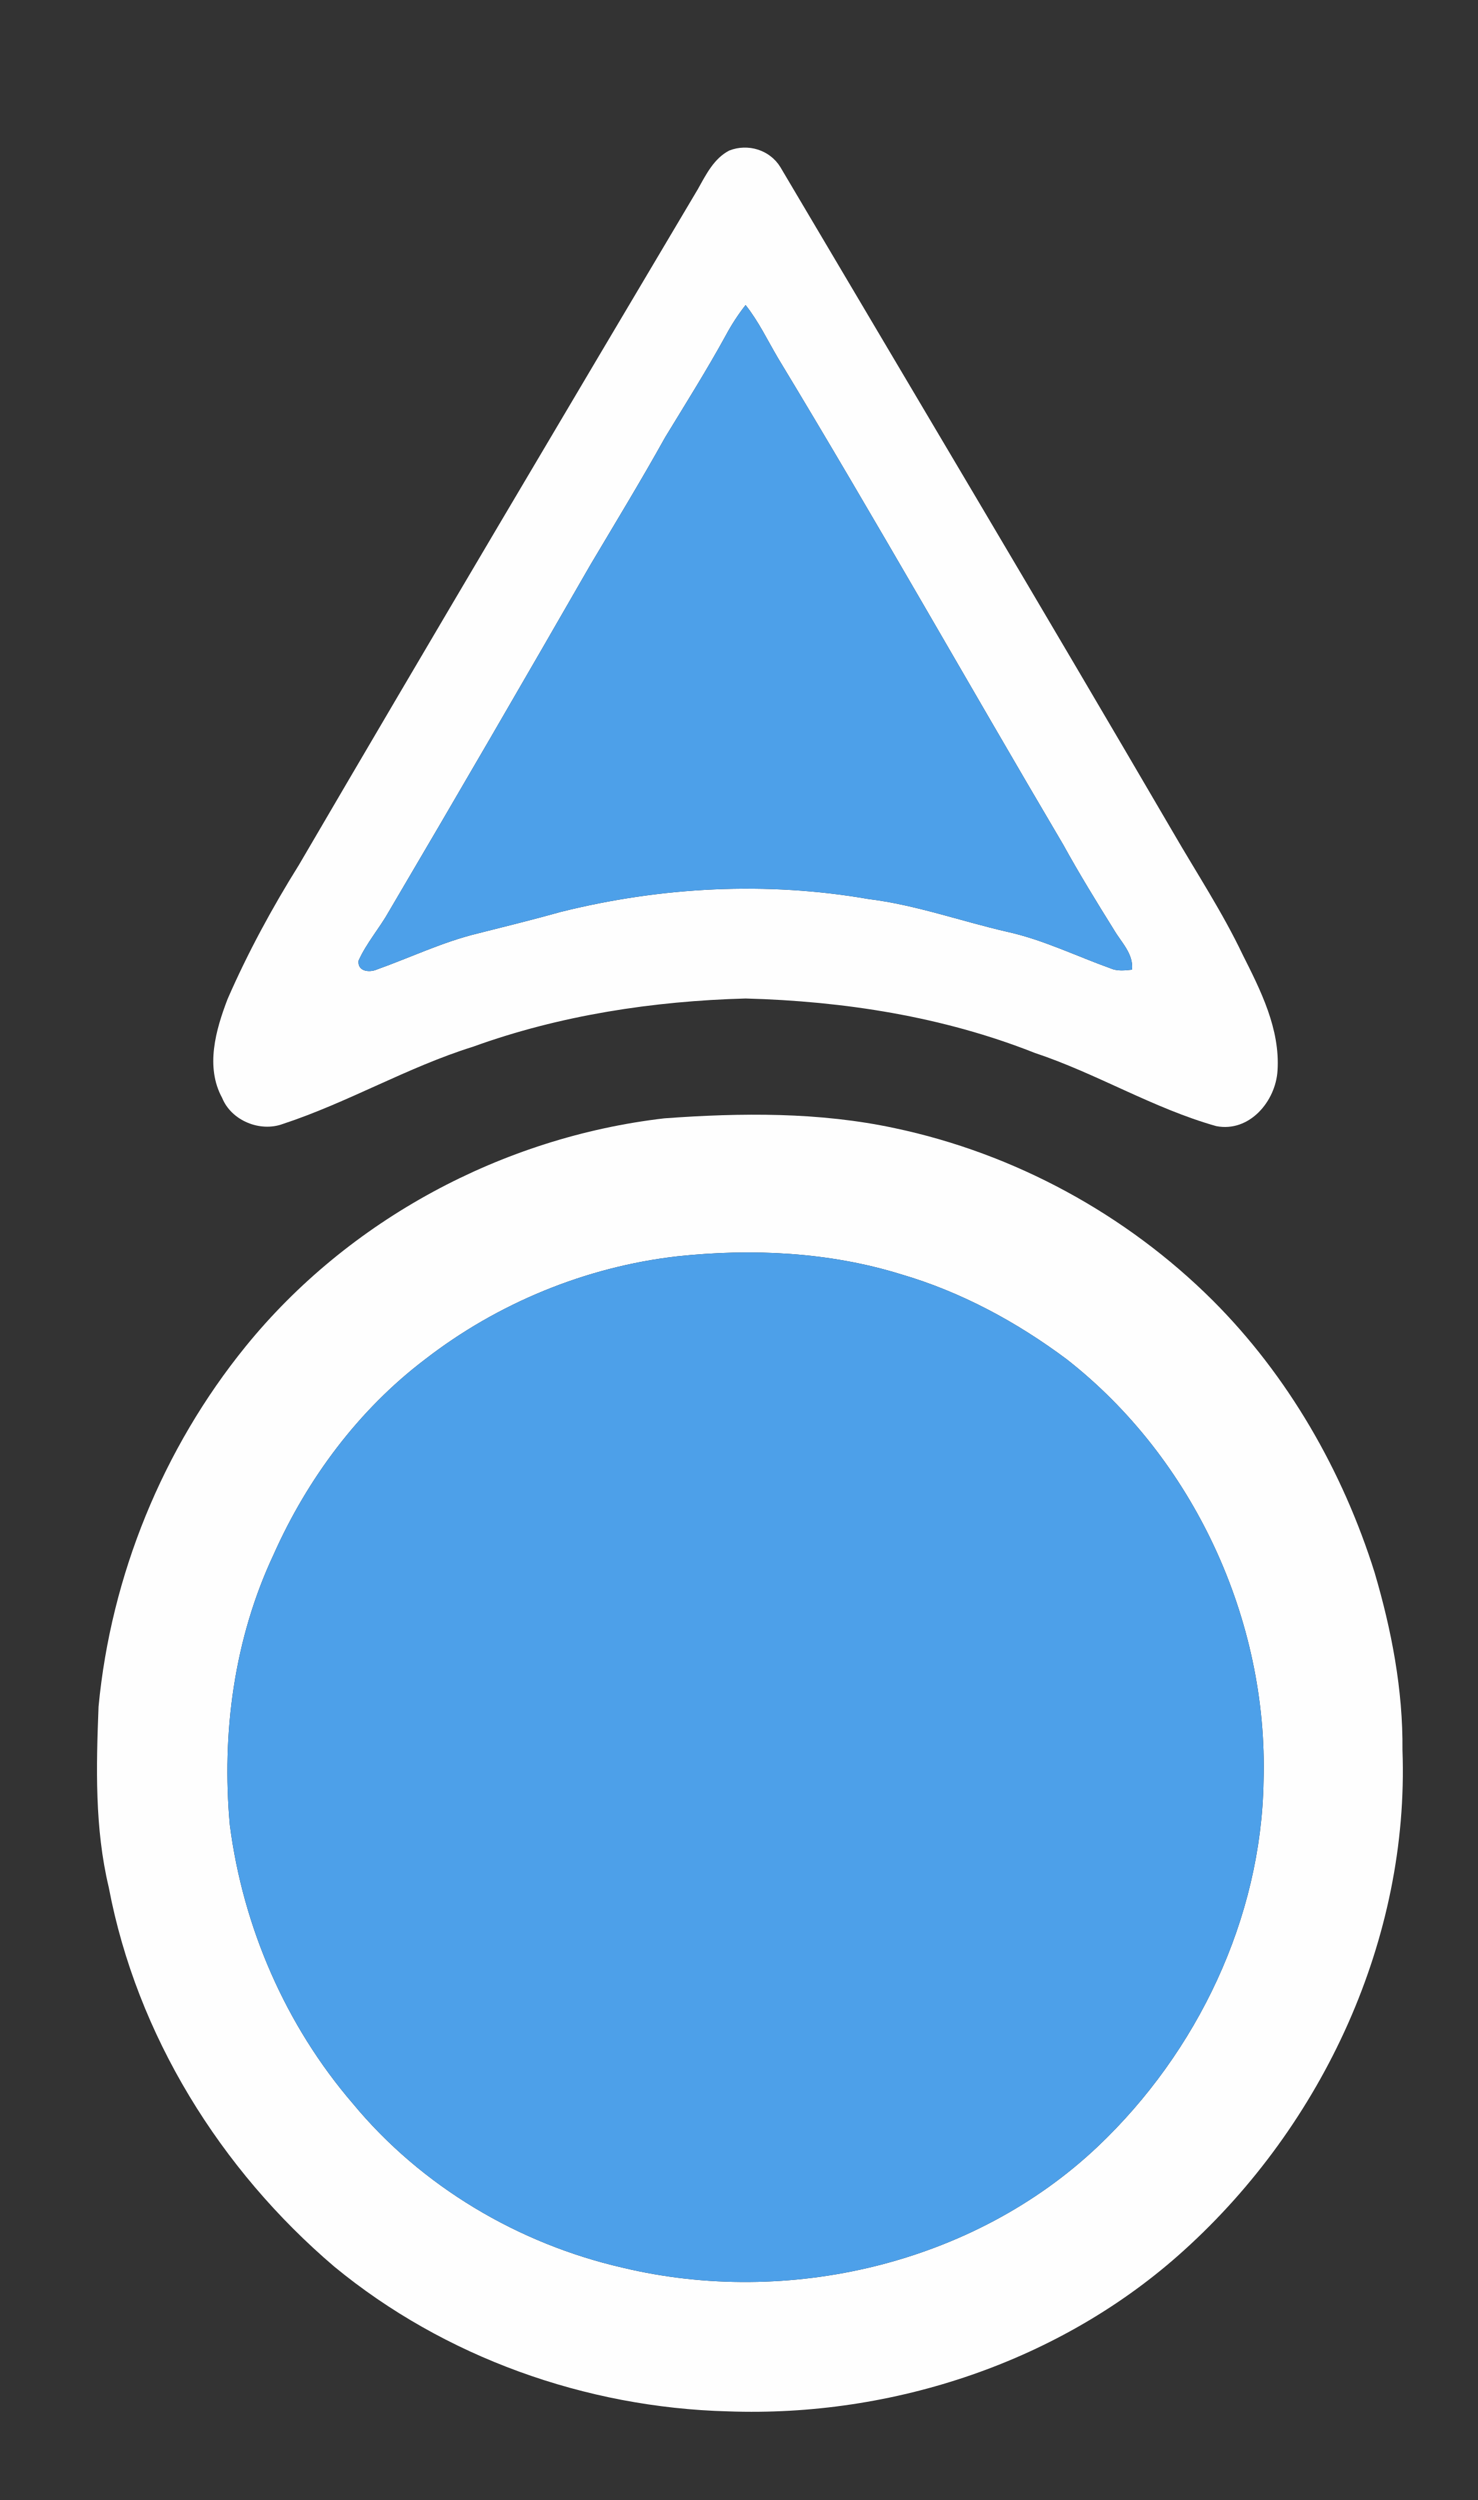 <?xml version="1.0" encoding="UTF-8" ?>
<!DOCTYPE svg PUBLIC "-//W3C//DTD SVG 1.1//EN" "http://www.w3.org/Graphics/SVG/1.1/DTD/svg11.dtd">
<svg width="337pt" height="570pt" viewBox="0 0 337 570" version="1.1" xmlns="http://www.w3.org/2000/svg">
<rect x="0" y="0" width="337" height="570" fill="#333333" stroke="none"/>
<g id="#010101ff">
</g>
<g id="#fefefeff">
<path fill="#fefefe" opacity="1.00" d=" M 166.30 34.31 C 170.55 32.66 175.49 34.16 177.91 38.06 C 207.78 88.56 237.82 138.97 267.41 189.64 C 272.78 198.93 278.71 207.92 283.33 217.62 C 287.47 225.84 291.89 234.58 291.29 244.05 C 290.88 251.07 284.88 258.19 277.33 256.73 C 262.96 252.68 250.07 244.73 235.92 240.03 C 214.99 231.74 192.42 228.24 170.00 227.63 C 148.91 228.22 127.73 231.43 107.84 238.63 C 92.90 243.30 79.32 251.36 64.47 256.24 C 59.30 258.15 52.76 255.48 50.66 250.31 C 46.78 243.23 49.19 234.81 51.89 227.76 C 56.51 217.17 62.04 206.98 68.16 197.18 C 98.26 145.68 128.69 94.38 159.14 43.09 C 160.98 39.80 162.80 36.10 166.30 34.31 M 165.46 76.51 C 161.14 84.39 156.35 91.99 151.68 99.66 C 146.23 109.46 140.40 119.03 134.68 128.66 C 119.48 155.09 104.18 181.47 88.70 207.74 C 86.55 211.59 83.58 214.95 81.76 218.99 C 81.46 221.46 84.20 221.79 85.93 221.02 C 93.56 218.30 100.92 214.75 108.82 212.83 C 115.18 211.22 121.55 209.66 127.87 207.89 C 150.73 202.18 174.79 200.91 198.04 204.96 C 208.80 206.29 219.05 209.99 229.58 212.41 C 237.78 214.21 245.35 217.94 253.21 220.76 C 254.77 221.45 256.47 221.24 258.11 221.06 C 258.49 217.46 255.67 214.84 254.00 211.98 C 250.02 205.59 246.07 199.18 242.44 192.58 C 220.66 155.66 199.60 118.31 177.40 81.64 C 175.00 77.57 172.96 73.26 170.00 69.54 C 168.29 71.72 166.77 74.06 165.46 76.51 Z" />
<path fill="#fefefe" opacity="1.00" d=" M 151.49 254.95 C 168.99 253.67 186.81 253.49 204.06 257.20 C 231.32 262.97 256.80 276.81 276.54 296.49 C 293.71 313.66 306.14 335.33 313.41 358.45 C 317.29 371.60 319.91 385.24 319.78 398.99 C 321.35 441.96 301.66 484.35 269.99 512.99 C 242.00 538.39 203.57 551.09 166.00 549.73 C 133.58 548.88 101.34 537.42 76.23 516.74 C 50.26 494.62 31.18 463.95 24.80 430.27 C 21.58 416.77 21.93 402.83 22.47 389.07 C 25.30 359.23 37.09 330.28 55.98 306.99 C 79.44 278.07 114.56 259.24 151.49 254.95 M 154.41 286.41 C 133.59 288.80 113.47 297.07 96.91 309.90 C 81.77 321.39 70.09 337.09 62.38 354.40 C 53.40 373.52 50.49 395.10 52.40 416.04 C 55.41 439.33 65.12 461.74 80.46 479.57 C 96.06 498.43 118.19 511.54 141.99 516.98 C 179.65 526.00 222.00 516.17 250.33 489.33 C 272.99 467.84 287.59 437.39 288.11 405.99 C 289.17 369.33 272.14 332.49 243.21 309.87 C 231.81 301.36 219.11 294.50 205.43 290.50 C 188.99 285.41 171.44 284.58 154.41 286.41 Z" />
</g>
<g id="#4da0e9ff">
<path fill="#4da0e9" opacity="1.00" d=" M 165.46 76.51 C 166.77 74.06 168.29 71.72 170.00 69.54 C 172.96 73.26 175.00 77.57 177.40 81.64 C 199.60 118.31 220.66 155.66 242.44 192.58 C 246.07 199.18 250.02 205.59 254.00 211.98 C 255.67 214.84 258.49 217.46 258.11 221.06 C 256.47 221.24 254.77 221.45 253.21 220.76 C 245.35 217.94 237.78 214.21 229.58 212.41 C 219.05 209.99 208.80 206.29 198.04 204.96 C 174.79 200.91 150.73 202.18 127.87 207.89 C 121.55 209.66 115.18 211.22 108.82 212.83 C 100.92 214.75 93.56 218.30 85.93 221.02 C 84.20 221.79 81.46 221.46 81.76 218.99 C 83.58 214.95 86.55 211.59 88.70 207.74 C 104.18 181.47 119.48 155.09 134.68 128.66 C 140.40 119.03 146.23 109.46 151.68 99.66 C 156.35 91.99 161.14 84.39 165.46 76.51 Z" />
<path fill="#4da0e9" opacity="1.00" d=" M 154.41 286.41 C 171.44 284.58 188.99 285.41 205.43 290.50 C 219.11 294.50 231.81 301.36 243.21 309.87 C 272.14 332.49 289.17 369.33 288.11 405.99 C 287.59 437.39 272.99 467.84 250.33 489.33 C 222.00 516.17 179.65 526.00 141.99 516.98 C 118.19 511.54 96.06 498.43 80.46 479.57 C 65.12 461.74 55.41 439.33 52.40 416.04 C 50.49 395.10 53.40 373.52 62.38 354.40 C 70.09 337.09 81.77 321.39 96.91 309.90 C 113.47 297.07 133.59 288.80 154.41 286.41 Z" />
</g>
</svg>
